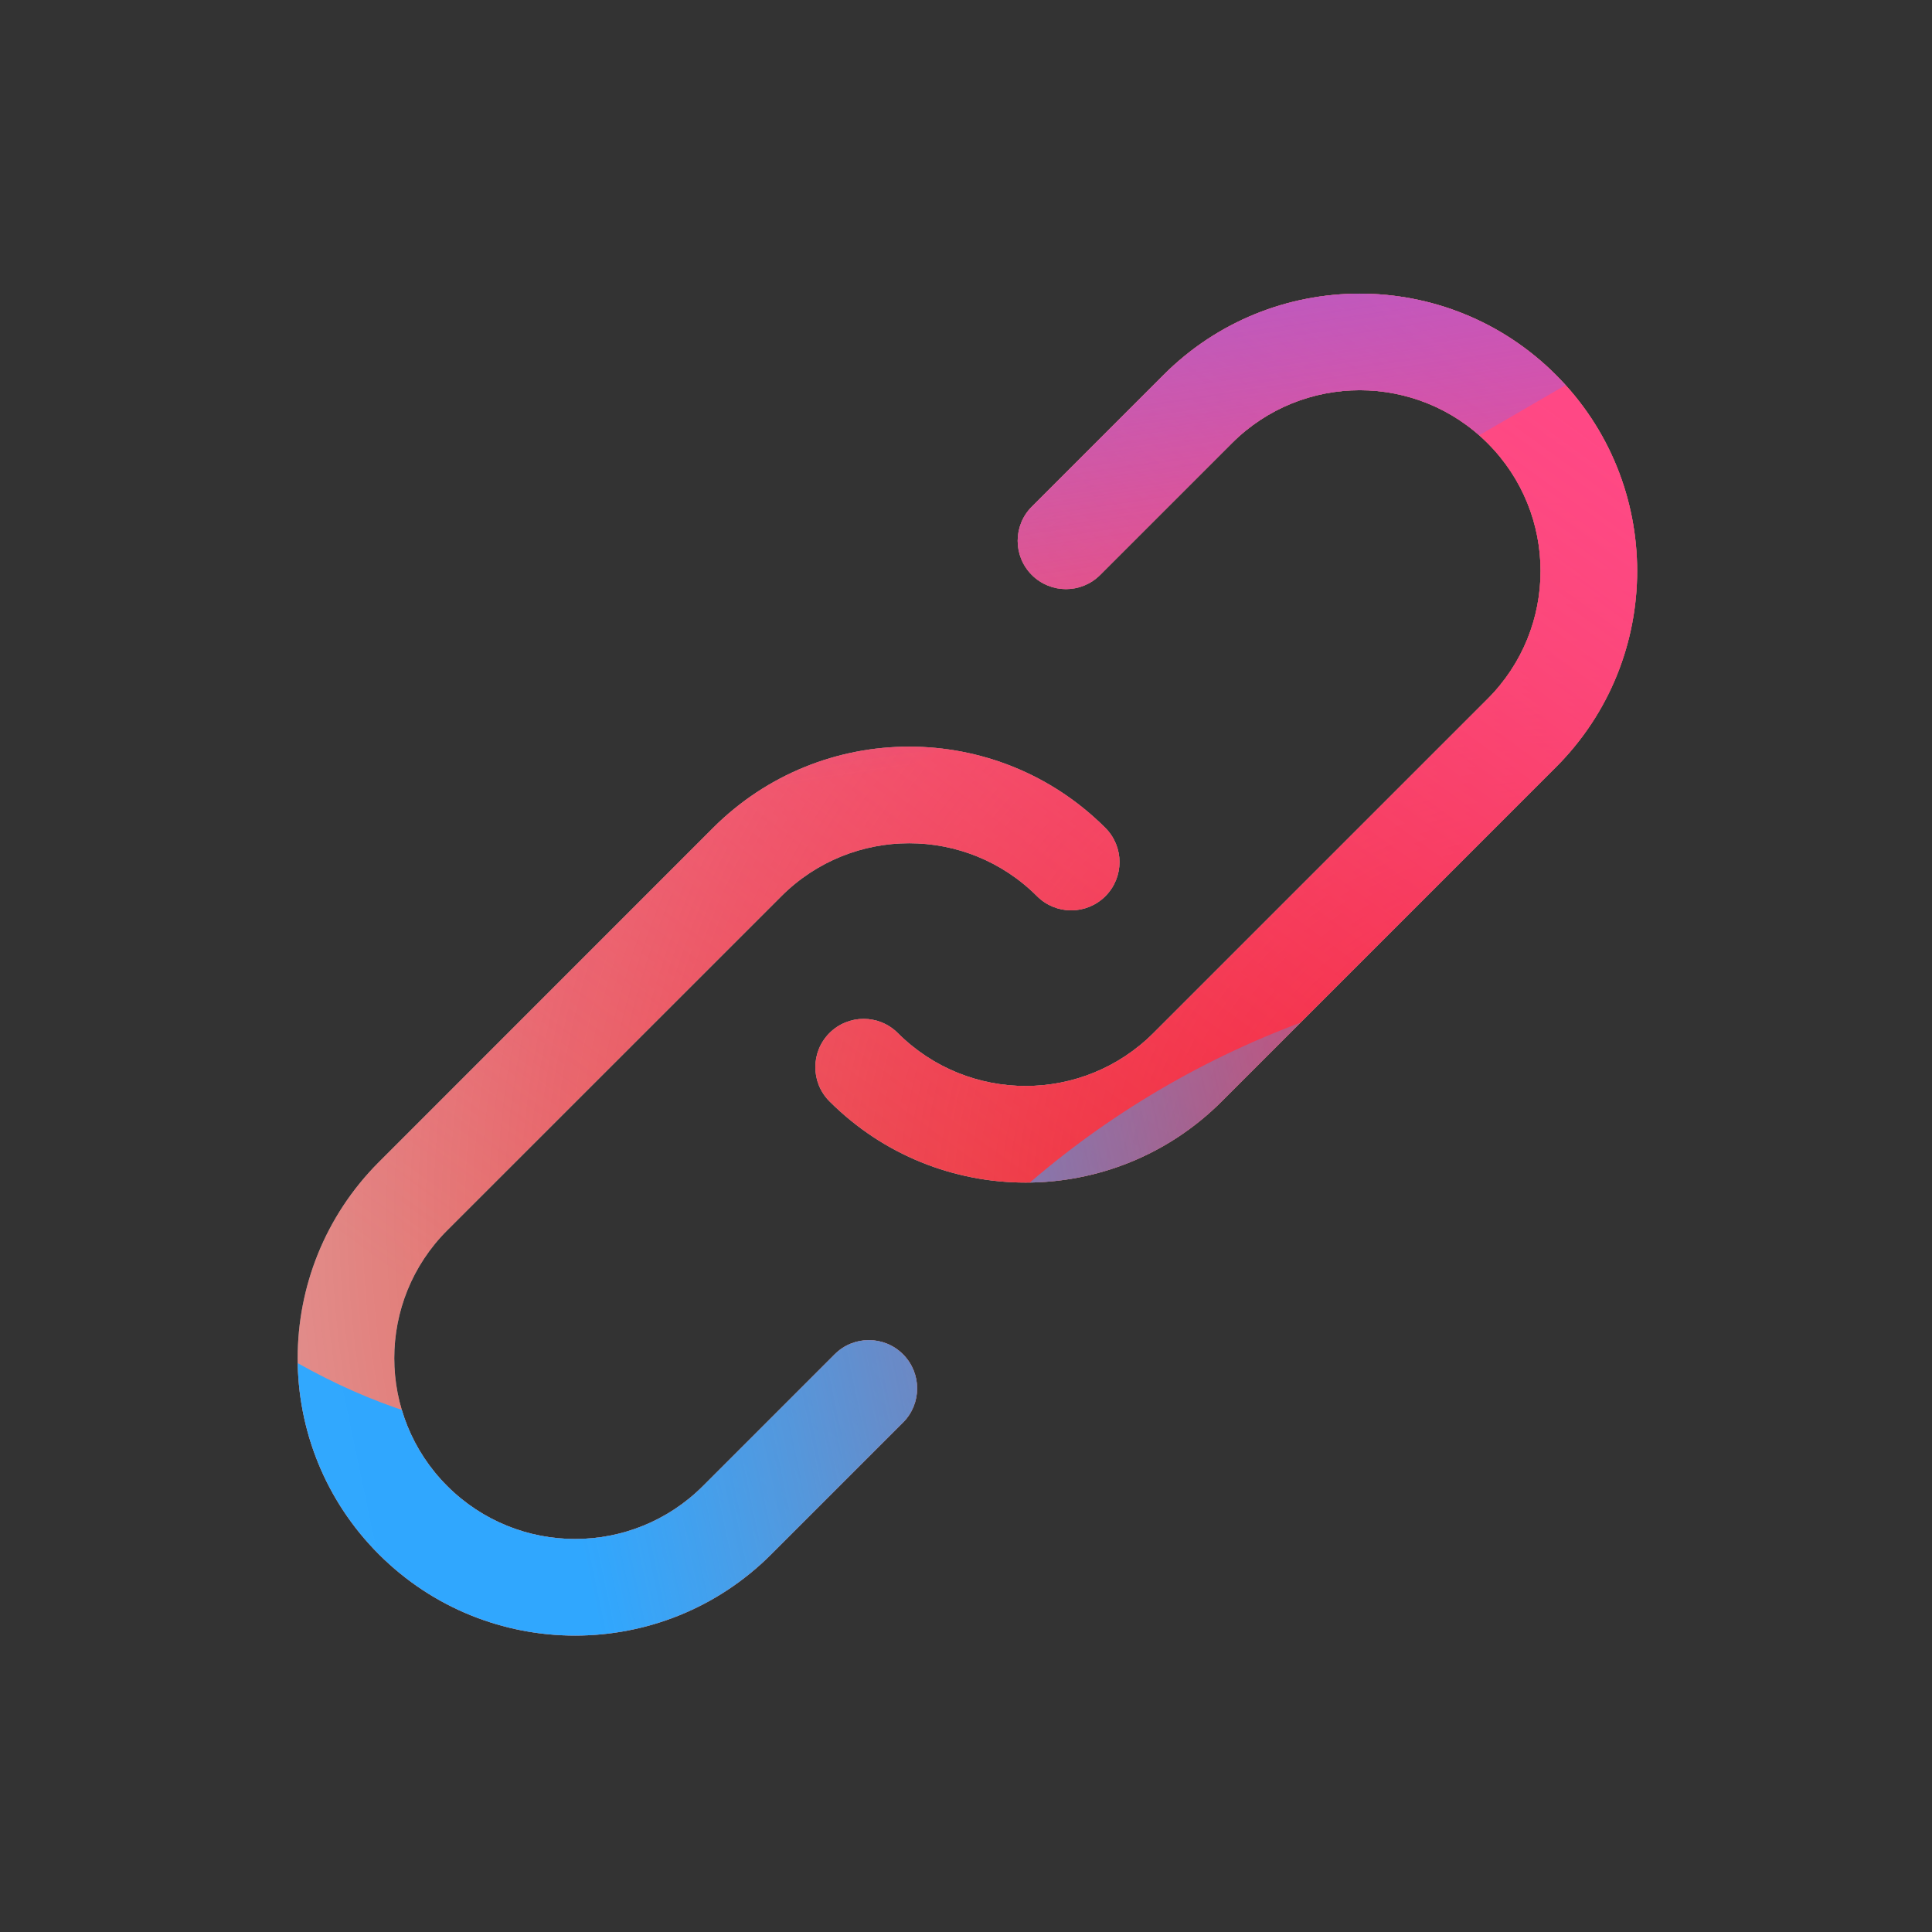 <svg width="160" height="160" viewBox="0 0 160 160" xmlns="http://www.w3.org/2000/svg">
  <rect x="0" y="0" width="160" height="160" fill="#333333" stroke="none"/>
  <defs>
<radialGradient id="paint0_radial_5481_122112" cx="0" cy="0" r="1" gradientUnits="userSpaceOnUse" gradientTransform="translate(130.355 101.038) rotate(90) scale(170.948 181.344)">
<stop offset="0.089" stop-color="#EB1000"/>
<stop offset="1" stop-color="#EB1000" stop-opacity="0"/>
</radialGradient>
<linearGradient id="paint1_linear_5481_122112" x1="109.277" y1="19.392" x2="41.838" y2="112.146" gradientUnits="userSpaceOnUse">
<stop stop-color="#FF4885"/>
<stop offset="1" stop-color="#FF4885" stop-opacity="0"/>
</linearGradient>
<linearGradient id="paint2_linear_5481_122112" x1="64.961" y1="-21.534" x2="77.463" y2="63.346" gradientUnits="userSpaceOnUse">
<stop offset="0.156" stop-color="#7A6AFD"/>
<stop offset="1" stop-color="#7A6AFD" stop-opacity="0"/>
</linearGradient>
<linearGradient id="paint3_linear_5481_122112" x1="-96.944" y1="148.661" x2="138.04" y2="99.396" gradientUnits="userSpaceOnUse">
<stop stop-color="#30A7FE" stop-opacity="0"/>
<stop offset="0.432" stop-color="#30A7FE" stop-opacity="0.995"/>
<stop offset="0.609" stop-color="#30A7FE"/>
<stop offset="1" stop-color="#30A7FE" stop-opacity="0"/>
</linearGradient>
<clipPath id="clip0_5481_122112">
<rect x="18.398" y="23.2" width="125.6" height="118.4" rx="10" fill="white"/>
</clipPath>
</defs>
<clipPath id="mask0_5481_122112">
<path fill-rule="evenodd" d="M123.196 57.879C129.044 52.031 129.044 42.551 123.196 36.703C117.349 30.856 107.868 30.856 102.021 36.703L91.108 47.616C89.546 49.178 87.013 49.178 85.451 47.616C83.889 46.054 83.889 43.521 85.451 41.959L96.364 31.046C105.336 22.075 119.882 22.075 128.853 31.046C137.825 40.018 137.825 54.564 128.853 63.536L101.182 91.207C92.21 100.179 77.664 100.179 68.693 91.207C67.131 89.645 67.131 87.112 68.693 85.55C70.255 83.988 72.787 83.988 74.35 85.55C80.197 91.397 89.678 91.397 95.525 85.55L123.196 57.879ZM91.541 68.563C93.103 70.125 93.103 72.658 91.541 74.22C89.979 75.782 87.446 75.782 85.884 74.22C80.037 68.372 70.556 68.372 64.708 74.22L37.037 101.891C31.19 107.738 31.19 117.219 37.037 123.067C42.885 128.914 52.365 128.914 58.213 123.067L69.126 112.154C70.688 110.592 73.22 110.592 74.782 112.154C76.344 113.716 76.344 116.249 74.782 117.811L63.87 128.723C54.898 137.695 40.352 137.695 31.38 128.723C22.409 119.752 22.409 105.206 31.38 96.234L59.051 68.563C68.023 59.591 82.569 59.591 91.541 68.563Z" fill="white" stroke="white" stroke-width="2" stroke-linecap="round" stroke-linejoin="round"/>
</clipPath>
<g clip-path="url(#mask0_5481_122112)">
<g clip-path="url(#clip0_5481_122112)">
<rect x="18.398" y="23.2" width="125.6" height="118.4" rx="10" fill="#D9F4FD"/>
<ellipse cx="130.355" cy="101.038" rx="181.344" ry="170.948" fill="url(#paint0_radial_5481_122112)"/>
<path d="M7.095 60.284C5.079 19.359 38.638 -15.357 82.051 -17.257C125.464 -19.157 162.291 12.478 164.307 53.402C166.323 94.326 132.764 129.042 89.351 130.943C45.938 132.843 9.111 101.208 7.095 60.284Z" fill="url(#paint1_linear_5481_122112)"/>
<path d="M50.129 -58.729C40.335 -64.442 27.927 -64.477 18.097 -58.819L-80.218 -2.232C-89.847 3.31 -89.863 16.391 -80.247 21.954L17.419 78.461C27.233 84.139 39.642 84.132 49.448 78.441L146.913 21.881C156.477 16.33 156.495 3.322 146.942 -2.25L50.129 -58.729Z" fill="url(#paint2_linear_5481_122112)"/>
<path d="M-44.215 79.832C-23.951 79.832 -5.595 87.563 7.695 100.036C34.274 125.024 56.31 125.045 82.89 100.1C96.18 87.563 114.558 79.811 134.845 79.811C175.396 79.832 208.246 110.714 208.246 148.837C208.246 186.959 175.396 217.821 134.845 217.821C114.513 217.821 96.134 210.047 82.845 197.51C56.288 172.607 34.274 172.629 7.695 197.617C-5.595 210.111 -23.951 217.821 -44.215 217.821C-84.744 217.821 -117.593 186.938 -117.593 148.837C-117.593 110.736 -84.744 79.832 -44.215 79.832Z" fill="url(#paint3_linear_5481_122112)"/>
</g>
</g>

</svg>

